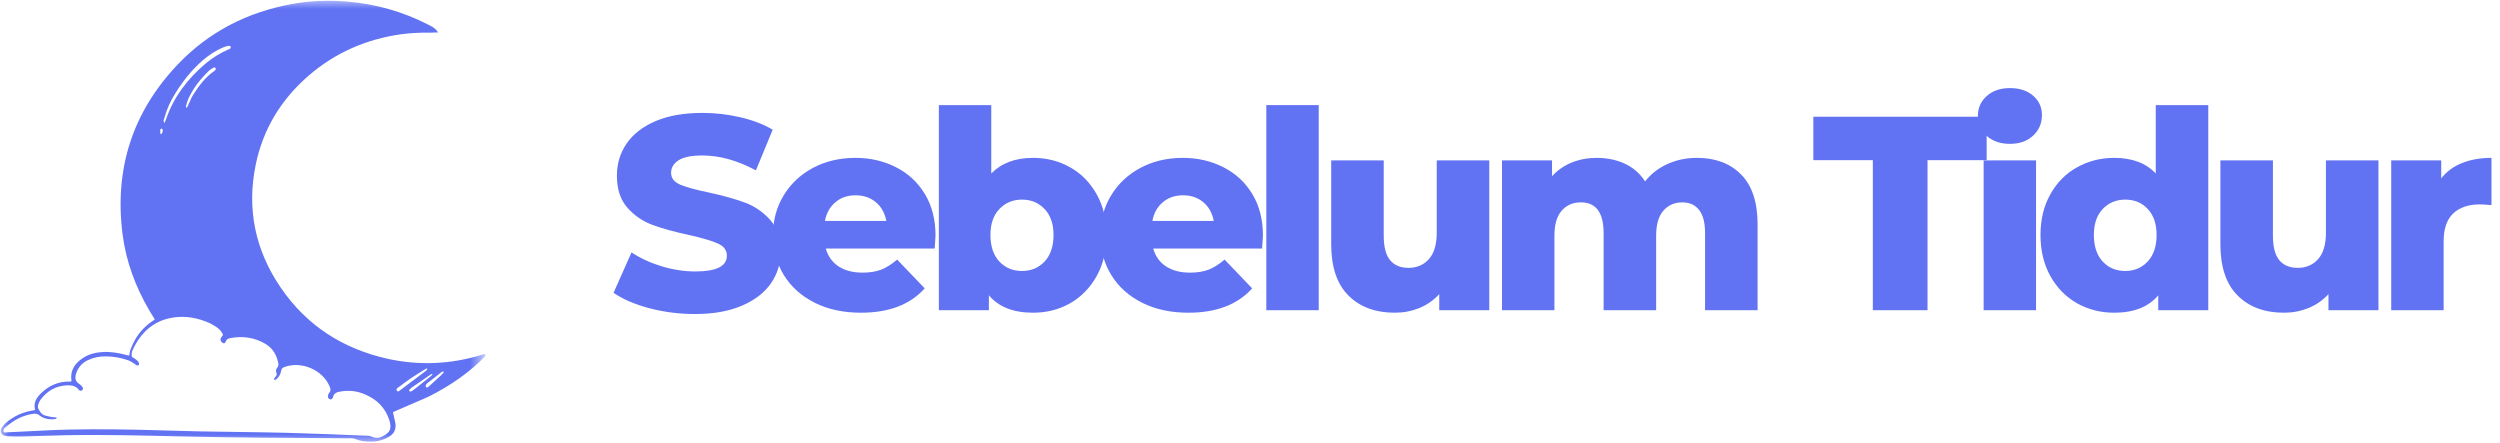 <svg width="141" height="25" viewBox="0 0 141 25" fill="none" xmlns="http://www.w3.org/2000/svg">
<mask id="mask0_240_120" style="mask-type:luminance" maskUnits="userSpaceOnUse" x="0" y="0" width="28" height="25">
<path d="M0 0H27.273V25H0V0Z" fill="white"/>
</mask>
<g mask="url(#mask0_240_120)">
<path d="M22.164 23.243C22.198 23.399 22.225 23.524 22.252 23.647C22.271 23.729 22.291 23.81 22.303 23.891C22.343 24.209 22.229 24.456 21.955 24.623C21.616 24.826 21.249 24.921 20.855 24.907C20.576 24.902 20.301 24.873 20.037 24.758C19.925 24.709 19.785 24.719 19.658 24.719C18.028 24.706 16.396 24.701 14.768 24.684C13.264 24.669 11.763 24.652 10.261 24.616C8.093 24.567 5.927 24.506 3.759 24.547C2.921 24.562 2.083 24.598 1.246 24.618C0.984 24.625 0.722 24.618 0.46 24.606C0.37 24.604 0.283 24.586 0.2 24.552C0.127 24.515 0.08 24.456 0.056 24.378C0.032 24.3 0.039 24.226 0.076 24.155C0.144 24.038 0.23 23.936 0.332 23.849C0.781 23.466 1.299 23.231 1.882 23.145C1.903 23.143 1.921 23.138 1.94 23.133C1.953 23.127 1.967 23.116 1.979 23.106C1.872 22.721 2.058 22.426 2.32 22.174C2.775 21.735 3.323 21.501 3.966 21.52C3.984 21.518 4.001 21.517 4.018 21.512C4.025 21.496 4.033 21.485 4.032 21.474C3.94 20.898 4.221 20.5 4.667 20.199C5.007 19.969 5.401 19.875 5.81 19.853C6.255 19.831 6.69 19.905 7.118 20.018C7.162 20.03 7.204 20.042 7.248 20.052C7.258 20.052 7.271 20.047 7.293 20.042C7.3 19.944 7.317 19.846 7.346 19.75C7.427 19.528 7.529 19.315 7.645 19.11C7.901 18.688 8.237 18.341 8.651 18.074C8.678 18.057 8.702 18.037 8.731 18.016C8.621 17.837 8.513 17.665 8.41 17.49C7.64 16.166 7.111 14.751 6.915 13.232C6.441 9.558 7.456 6.345 10.008 3.653C11.775 1.789 13.966 0.678 16.488 0.222C17.506 0.042 18.532 -0.002 19.562 0.088C21.168 0.217 22.69 0.646 24.126 1.377C24.302 1.466 24.483 1.551 24.618 1.703C24.645 1.735 24.669 1.772 24.711 1.828C24.545 1.833 24.403 1.842 24.259 1.842C23.715 1.831 23.174 1.862 22.634 1.93C20.659 2.207 18.899 2.97 17.392 4.28C15.847 5.621 14.829 7.293 14.419 9.304C13.909 11.805 14.399 14.125 15.835 16.225C17.297 18.366 19.34 19.67 21.862 20.236C23.663 20.629 25.443 20.549 27.202 20C27.226 19.993 27.249 19.973 27.273 19.974C27.319 19.98 27.364 19.988 27.408 20C27.393 20.037 27.374 20.074 27.351 20.106C26.461 21.016 25.428 21.728 24.3 22.305C24.016 22.45 23.718 22.568 23.426 22.695C23.01 22.876 22.596 23.055 22.164 23.243ZM3.184 23.537L3.193 23.593C3.164 23.613 3.132 23.627 3.098 23.637C2.784 23.673 2.481 23.627 2.227 23.427C2.129 23.346 2.018 23.316 1.892 23.336C1.466 23.395 1.076 23.546 0.72 23.784C0.572 23.884 0.43 23.992 0.293 24.109C0.23 24.161 0.169 24.234 0.201 24.325C0.237 24.427 0.332 24.388 0.401 24.383C1.135 24.349 1.87 24.31 2.604 24.275C4.311 24.19 6.015 24.204 7.721 24.236C8.885 24.258 10.048 24.307 11.21 24.329C12.828 24.361 14.445 24.368 16.061 24.408C17.641 24.449 19.217 24.518 20.796 24.579C20.845 24.584 20.893 24.596 20.938 24.618C21.123 24.699 21.299 24.73 21.5 24.643C22 24.429 22.124 24.177 21.946 23.659C21.709 22.966 21.229 22.509 20.563 22.234C20.127 22.049 19.675 21.999 19.208 22.081C19.017 22.115 18.828 22.163 18.784 22.399C18.777 22.418 18.769 22.435 18.759 22.45C18.743 22.486 18.716 22.508 18.681 22.519C18.645 22.531 18.611 22.526 18.578 22.508C18.529 22.477 18.502 22.433 18.497 22.377C18.495 22.298 18.515 22.227 18.561 22.163C18.676 22.041 18.645 21.926 18.59 21.794C18.197 20.86 17.005 20.348 16.051 20.698C15.933 20.729 15.867 20.805 15.853 20.925C15.821 21.118 15.73 21.273 15.578 21.395C15.542 21.415 15.505 21.427 15.464 21.434C15.437 21.327 15.508 21.288 15.549 21.236C15.61 21.175 15.623 21.106 15.591 21.026C15.546 20.92 15.561 20.823 15.639 20.735C15.718 20.644 15.71 20.549 15.688 20.448C15.593 20.003 15.377 19.638 14.979 19.399C14.359 19.029 13.689 18.936 12.984 19.07C12.864 19.092 12.767 19.146 12.727 19.269C12.705 19.332 12.662 19.376 12.6 19.357C12.546 19.339 12.502 19.306 12.47 19.259C12.422 19.178 12.427 19.099 12.485 19.022C12.514 18.977 12.549 18.933 12.58 18.89C12.512 18.721 12.404 18.586 12.255 18.481C12.121 18.383 11.979 18.299 11.829 18.226C11.173 17.932 10.486 17.8 9.773 17.908C8.678 18.074 7.958 18.73 7.498 19.706C7.429 19.839 7.408 19.978 7.437 20.127C7.529 20.179 7.616 20.236 7.701 20.299C7.76 20.348 7.808 20.407 7.841 20.477C7.852 20.526 7.841 20.568 7.811 20.607C7.796 20.625 7.731 20.607 7.693 20.597C7.671 20.59 7.655 20.561 7.635 20.549C7.505 20.472 7.381 20.375 7.238 20.323C6.83 20.177 6.411 20.103 5.978 20.1C5.613 20.089 5.266 20.164 4.936 20.323C4.769 20.401 4.627 20.512 4.51 20.658C4.393 20.801 4.314 20.964 4.273 21.145C4.212 21.392 4.283 21.535 4.497 21.674C4.564 21.721 4.62 21.78 4.662 21.85C4.698 21.919 4.683 21.975 4.617 22.017C4.552 22.058 4.495 22.049 4.447 21.988C4.277 21.757 4.032 21.723 3.78 21.733C3.159 21.757 2.669 22.039 2.295 22.53C2.241 22.609 2.198 22.694 2.166 22.785C2.122 22.893 2.129 22.998 2.187 23.101C2.266 23.24 2.357 23.378 2.521 23.429C2.679 23.475 2.839 23.51 3.003 23.536C3.064 23.541 3.123 23.543 3.184 23.537ZM9.275 6.943C9.314 6.854 9.341 6.8 9.36 6.744C9.788 5.472 10.577 4.454 11.584 3.592C11.983 3.259 12.421 2.988 12.899 2.782C12.957 2.755 13.034 2.74 13.012 2.653C12.992 2.569 12.913 2.576 12.852 2.591C12.747 2.614 12.644 2.647 12.544 2.691C12.14 2.873 11.771 3.112 11.437 3.401C10.811 3.94 10.31 4.583 9.877 5.281C9.6 5.723 9.394 6.194 9.257 6.697C9.238 6.757 9.194 6.823 9.275 6.943ZM10.506 6.071L10.545 6.076L10.606 5.946C10.703 5.745 10.777 5.531 10.897 5.344C11.227 4.826 11.592 4.336 12.113 3.986C12.152 3.955 12.172 3.915 12.17 3.864C12.15 3.796 12.076 3.796 12.025 3.825C11.94 3.867 11.863 3.922 11.792 3.984C11.316 4.439 10.916 4.948 10.635 5.543C10.577 5.679 10.53 5.817 10.495 5.959C10.489 5.996 10.495 6.035 10.506 6.071ZM24.107 20.811L24.078 20.774C24.026 20.803 23.97 20.827 23.92 20.859C23.671 21.014 23.419 21.168 23.177 21.332C22.944 21.49 22.722 21.659 22.494 21.829C22.43 21.878 22.308 21.934 22.386 22.036C22.455 22.131 22.538 22.031 22.597 21.987C23.076 21.633 23.551 21.275 24.023 20.915C24.055 20.884 24.084 20.849 24.107 20.811ZM24.396 21.121L24.376 21.094C24.359 21.094 24.337 21.09 24.324 21.099C23.947 21.358 23.568 21.615 23.192 21.877C23.143 21.919 23.099 21.966 23.062 22.019C23.118 22.105 23.175 22.088 23.225 22.058C23.284 22.021 23.34 21.982 23.395 21.938C23.698 21.698 24.001 21.456 24.305 21.212C24.337 21.183 24.368 21.153 24.396 21.119V21.121ZM25.046 20.967C24.968 20.964 24.944 20.953 24.934 20.962C24.65 21.18 24.369 21.398 24.09 21.622C24.052 21.655 24.024 21.698 24.011 21.747C23.999 21.782 24.008 21.811 24.035 21.833C24.062 21.857 24.092 21.86 24.124 21.843C24.153 21.828 24.178 21.809 24.2 21.785C24.432 21.576 24.664 21.364 24.892 21.151C24.948 21.094 24.998 21.031 25.046 20.967ZM9.05 7.554L9.115 7.559C9.147 7.495 9.171 7.425 9.186 7.354C9.191 7.321 9.143 7.28 9.118 7.241C9.089 7.268 9.039 7.293 9.037 7.322C9.035 7.4 9.04 7.478 9.05 7.554Z" fill="#6172F3"/>
</g>
<path d="M39.203 17.711C38.319 17.711 37.462 17.603 36.633 17.387C35.803 17.167 35.126 16.876 34.604 16.514L35.618 14.235C36.105 14.559 36.67 14.821 37.316 15.019C37.96 15.214 38.595 15.31 39.217 15.31C40.402 15.31 40.996 15.016 40.996 14.424C40.996 14.113 40.827 13.883 40.489 13.734C40.15 13.582 39.606 13.421 38.858 13.254C38.036 13.078 37.352 12.888 36.802 12.685C36.251 12.483 35.777 12.158 35.382 11.711C34.989 11.265 34.793 10.663 34.793 9.905C34.793 9.239 34.972 8.639 35.334 8.106C35.7 7.57 36.242 7.146 36.964 6.835C37.69 6.523 38.576 6.368 39.623 6.368C40.34 6.368 41.045 6.449 41.74 6.611C42.438 6.77 43.052 7.004 43.58 7.315L42.633 9.608C41.594 9.05 40.587 8.769 39.609 8.769C38.995 8.769 38.549 8.86 38.27 9.04C37.989 9.221 37.85 9.457 37.85 9.75C37.85 10.039 38.014 10.257 38.344 10.406C38.677 10.551 39.214 10.7 39.954 10.852C40.783 11.033 41.471 11.225 42.017 11.427C42.562 11.63 43.033 11.953 43.431 12.395C43.832 12.833 44.033 13.433 44.033 14.194C44.033 14.848 43.85 15.442 43.485 15.973C43.123 16.5 42.579 16.923 41.848 17.238C41.121 17.552 40.24 17.711 39.203 17.711Z" fill="#6172F3"/>
<path d="M52.763 13.287C52.763 13.311 52.746 13.555 52.715 14.018H46.574C46.699 14.456 46.941 14.792 47.297 15.026C47.657 15.261 48.109 15.377 48.65 15.377C49.056 15.377 49.404 15.322 49.699 15.208C49.996 15.092 50.295 14.902 50.598 14.64L52.154 16.264C51.332 17.18 50.133 17.637 48.556 17.637C47.568 17.637 46.699 17.451 45.951 17.075C45.202 16.701 44.622 16.182 44.213 15.52C43.802 14.853 43.597 14.097 43.597 13.254C43.597 12.425 43.797 11.681 44.199 11.021C44.6 10.358 45.153 9.841 45.857 9.466C46.563 9.092 47.36 8.904 48.244 8.904C49.083 8.904 49.844 9.08 50.531 9.432C51.221 9.78 51.763 10.282 52.161 10.94C52.562 11.6 52.763 12.381 52.763 13.287ZM48.258 11.015C47.801 11.015 47.421 11.146 47.115 11.407C46.807 11.664 46.611 12.016 46.526 12.462H49.989C49.903 12.016 49.707 11.664 49.401 11.407C49.093 11.146 48.713 11.015 48.258 11.015Z" fill="#6172F3"/>
<path d="M58.262 8.904C59.033 8.904 59.732 9.084 60.359 9.439C60.985 9.79 61.484 10.298 61.854 10.961C62.223 11.62 62.409 12.384 62.409 13.254C62.409 14.13 62.223 14.901 61.854 15.567C61.484 16.23 60.985 16.742 60.359 17.102C59.732 17.459 59.033 17.637 58.262 17.637C57.153 17.637 56.323 17.31 55.773 16.656V17.495H52.952V5.928H55.908V9.784C56.48 9.199 57.264 8.904 58.262 8.904ZM57.64 15.283C58.157 15.283 58.584 15.105 58.918 14.748C59.251 14.388 59.419 13.889 59.419 13.254C59.419 12.631 59.251 12.144 58.918 11.793C58.584 11.438 58.157 11.258 57.64 11.258C57.121 11.258 56.695 11.438 56.361 11.793C56.027 12.144 55.861 12.631 55.861 13.254C55.861 13.889 56.027 14.388 56.361 14.748C56.695 15.105 57.121 15.283 57.64 15.283Z" fill="#6172F3"/>
<path d="M71.23 13.287C71.23 13.311 71.213 13.555 71.183 14.018H65.041C65.166 14.456 65.408 14.792 65.765 15.026C66.125 15.261 66.577 15.377 67.118 15.377C67.523 15.377 67.872 15.322 68.166 15.208C68.464 15.092 68.763 14.902 69.066 14.64L70.621 16.264C69.8 17.18 68.601 17.637 67.023 17.637C66.035 17.637 65.166 17.451 64.419 17.075C63.67 16.701 63.09 16.182 62.681 15.52C62.27 14.853 62.065 14.097 62.065 13.254C62.065 12.425 62.264 11.681 62.667 11.021C63.068 10.358 63.621 9.841 64.324 9.466C65.031 9.092 65.828 8.904 66.712 8.904C67.551 8.904 68.312 9.08 68.998 9.432C69.688 9.78 70.231 10.282 70.628 10.94C71.029 11.6 71.23 12.381 71.23 13.287ZM66.725 11.015C66.269 11.015 65.888 11.146 65.582 11.407C65.275 11.664 65.078 12.016 64.994 12.462H68.457C68.371 12.016 68.175 11.664 67.868 11.407C67.561 11.146 67.18 11.015 66.725 11.015Z" fill="#6172F3"/>
<path d="M71.42 5.928H74.376V17.495H71.42V5.928Z" fill="#6172F3"/>
<path d="M83.995 9.046V17.495H81.174V16.588C80.863 16.931 80.487 17.194 80.051 17.373C79.613 17.549 79.152 17.637 78.665 17.637C77.572 17.637 76.703 17.315 76.054 16.669C75.404 16.025 75.08 15.058 75.08 13.768V9.046H78.042V13.287C78.042 13.92 78.161 14.381 78.401 14.674C78.639 14.963 78.986 15.107 79.442 15.107C79.911 15.107 80.291 14.944 80.585 14.62C80.883 14.292 81.032 13.791 81.032 13.118V9.046H83.995Z" fill="#6172F3"/>
<path d="M95.712 8.904C96.754 8.904 97.582 9.219 98.201 9.844C98.818 10.467 99.128 11.407 99.128 12.665V17.495H96.165V13.145C96.165 12.555 96.052 12.121 95.827 11.84C95.606 11.556 95.293 11.414 94.887 11.414C94.44 11.414 94.082 11.573 93.811 11.887C93.541 12.198 93.406 12.67 93.406 13.301V17.495H90.443V13.145C90.443 11.992 90.017 11.414 89.164 11.414C88.708 11.414 88.346 11.573 88.075 11.887C87.805 12.198 87.669 12.67 87.669 13.301V17.495H84.714V9.046H87.534V9.939C87.845 9.598 88.214 9.341 88.644 9.168C89.076 8.992 89.547 8.904 90.057 8.904C90.647 8.904 91.177 9.016 91.647 9.236C92.115 9.452 92.494 9.784 92.783 10.23C93.116 9.807 93.537 9.479 94.048 9.249C94.557 9.019 95.112 8.904 95.712 8.904Z" fill="#6172F3"/>
<path d="M105.628 9.033H102.273V6.584H112.047V9.033H108.712V17.495H105.628V9.033Z" fill="#6172F3"/>
<path d="M111.877 9.046H114.833V17.495H111.877V9.046ZM113.359 8.113C112.818 8.113 112.38 7.962 112.047 7.66C111.717 7.359 111.553 6.983 111.553 6.537C111.553 6.09 111.717 5.718 112.047 5.421C112.38 5.12 112.818 4.968 113.359 4.968C113.9 4.968 114.334 5.11 114.664 5.394C114.997 5.678 115.165 6.043 115.165 6.489C115.165 6.96 114.997 7.347 114.664 7.653C114.334 7.961 113.9 8.113 113.359 8.113Z" fill="#6172F3"/>
<path d="M124.547 5.928V17.495H121.726V16.656C121.175 17.31 120.348 17.637 119.244 17.637C118.476 17.637 117.776 17.459 117.14 17.102C116.508 16.742 116.007 16.23 115.639 15.567C115.268 14.901 115.084 14.13 115.084 13.254C115.084 12.384 115.268 11.62 115.639 10.961C116.007 10.298 116.508 9.79 117.14 9.439C117.776 9.084 118.476 8.904 119.244 8.904C120.253 8.904 121.033 9.199 121.584 9.784V5.928H124.547ZM119.866 15.283C120.375 15.283 120.796 15.105 121.131 14.748C121.464 14.388 121.632 13.889 121.632 13.254C121.632 12.631 121.466 12.144 121.138 11.793C120.813 11.438 120.389 11.258 119.866 11.258C119.347 11.258 118.921 11.438 118.588 11.793C118.258 12.144 118.094 12.631 118.094 13.254C118.094 13.889 118.258 14.388 118.588 14.748C118.921 15.105 119.347 15.283 119.866 15.283Z" fill="#6172F3"/>
<path d="M134.145 9.046V17.495H131.325V16.588C131.014 16.932 130.638 17.194 130.202 17.373C129.764 17.549 129.302 17.637 128.815 17.637C127.723 17.637 126.854 17.316 126.204 16.669C125.555 16.025 125.23 15.058 125.23 13.768V9.046H128.193V13.287C128.193 13.92 128.311 14.382 128.552 14.674C128.79 14.963 129.137 15.107 129.593 15.107C130.062 15.107 130.442 14.945 130.736 14.62C131.034 14.292 131.183 13.791 131.183 13.118V9.046H134.145Z" fill="#6172F3"/>
<path d="M137.685 10.061C137.983 9.679 138.372 9.39 138.856 9.195C139.343 9.002 139.897 8.904 140.52 8.904V11.569C140.249 11.542 140.026 11.529 139.85 11.529C139.214 11.529 138.715 11.701 138.355 12.043C137.998 12.386 137.821 12.909 137.821 13.612V17.495H134.865V9.046H137.685V10.061Z" fill="#6172F3"/>
</svg>
